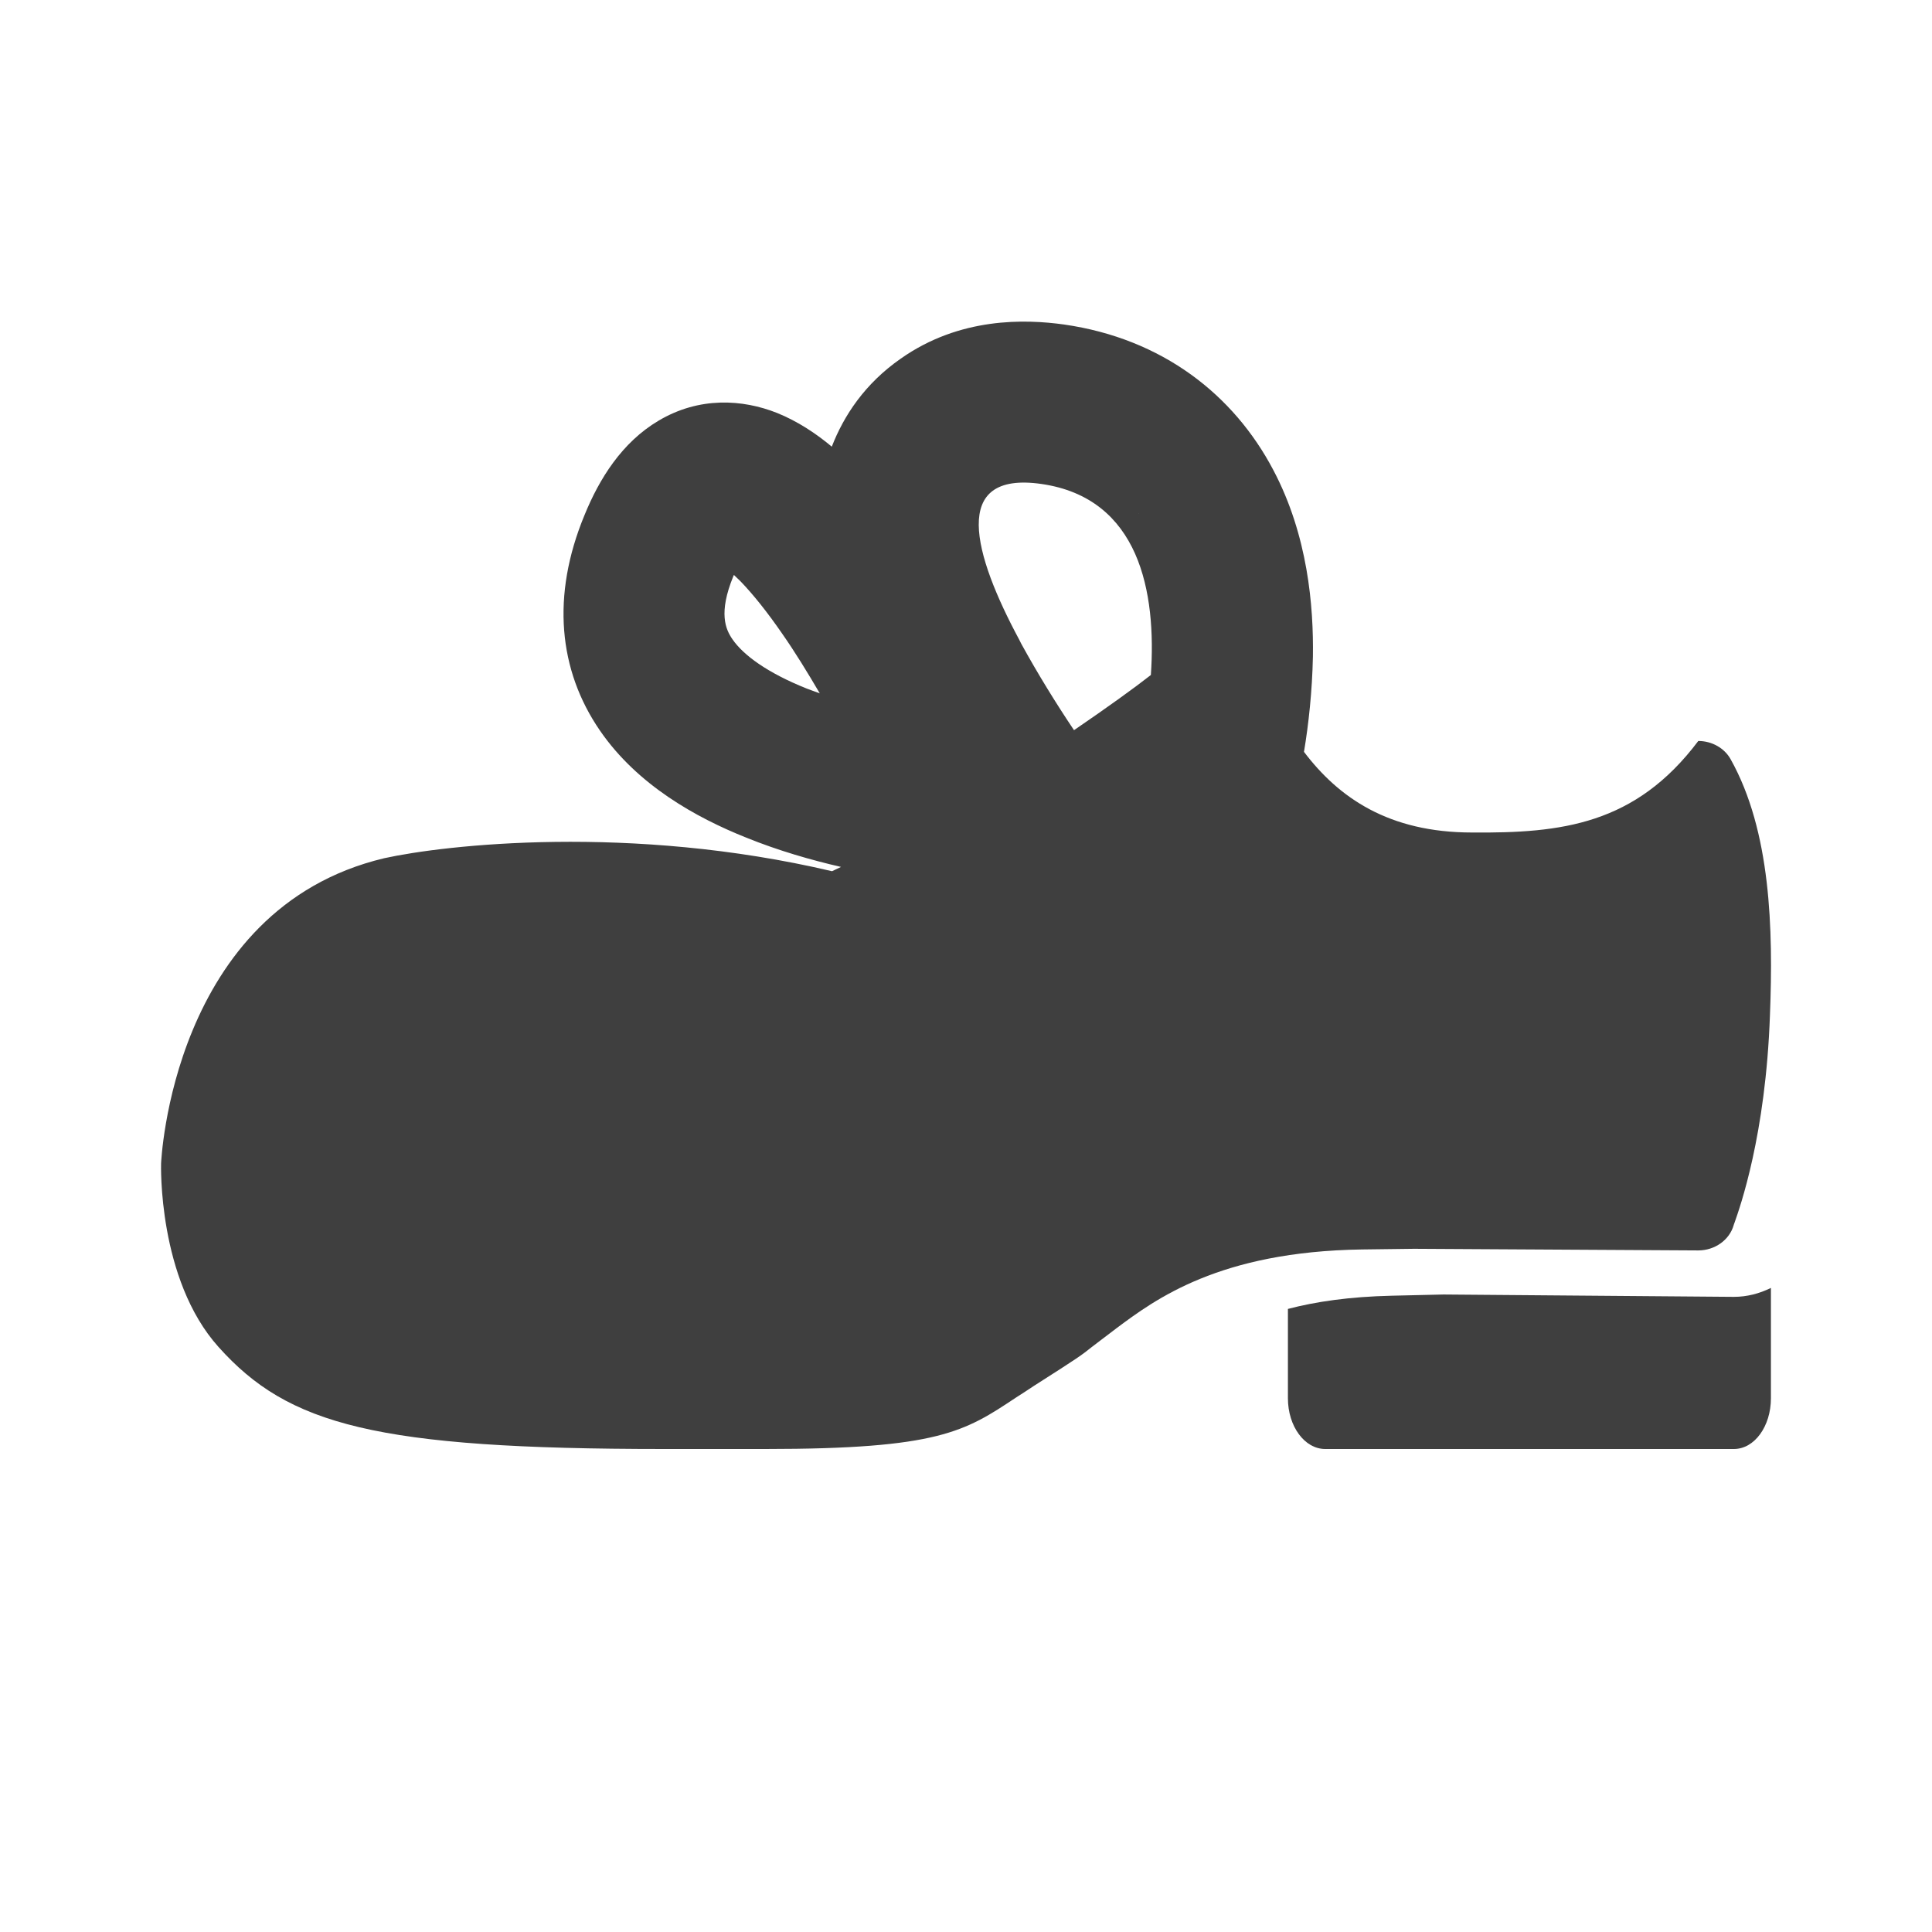 <?xml version="1.0" encoding="UTF-8"?>
<svg xmlns="http://www.w3.org/2000/svg" xmlns:xlink="http://www.w3.org/1999/xlink" width="32" height="32" viewBox="0 0 32 32">
<path fill-rule="evenodd" fill="rgb(24.706%, 24.706%, 24.706%)" fill-opacity="1" d="M 21.598 12.453 C 21.676 11.988 21.734 11.445 21.746 10.875 C 21.758 10.043 21.664 8.871 21.09 7.785 C 20.434 6.539 19.254 5.609 17.625 5.375 C 16.98 5.285 15.898 5.25 14.918 5.941 C 14.324 6.355 13.977 6.883 13.777 7.398 C 13.516 7.18 13.211 6.977 12.871 6.84 C 12.301 6.613 11.582 6.566 10.906 6.969 C 10.301 7.328 9.926 7.93 9.68 8.535 C 9.129 9.867 9.25 11.102 9.938 12.102 C 10.559 13.004 11.531 13.543 12.363 13.875 C 12.895 14.09 13.438 14.246 13.93 14.359 L 13.781 14.43 C 10.441 13.645 7.375 13.992 6.363 14.215 C 2.836 15.055 2.668 19.273 2.668 19.273 C 2.668 19.273 2.609 21.188 3.621 22.312 C 4.777 23.602 6.223 24 11 24 L 12.676 24 C 15.547 24 15.98 23.711 16.828 23.148 C 16.922 23.09 17.02 23.023 17.121 22.957 C 17.887 22.469 17.91 22.449 18.086 22.309 C 18.16 22.254 18.258 22.176 18.441 22.039 L 18.492 22 C 19.133 21.523 20.191 20.73 22.559 20.695 L 23.422 20.684 L 28.125 20.711 L 28.129 20.711 C 28.402 20.711 28.645 20.539 28.715 20.293 C 28.715 20.285 28.723 20.273 28.73 20.25 C 28.816 20.004 29.246 18.805 29.316 16.812 C 29.371 15.387 29.332 13.766 28.664 12.574 C 28.562 12.391 28.355 12.273 28.129 12.273 C 27.086 13.66 25.863 13.801 24.383 13.789 C 23 13.789 22.172 13.211 21.598 12.453 Z M 19.062 11.18 C 19.109 10.496 19.062 9.762 18.801 9.172 C 18.539 8.582 18.062 8.133 17.25 8.016 C 15.727 7.797 16.125 9.188 16.883 10.598 L 16.914 10.66 C 17.188 11.16 17.5 11.664 17.789 12.094 C 18.344 11.715 18.793 11.391 19.062 11.18 Z M 18.863 8.504 C 18.863 8.504 18.863 8.508 18.863 8.508 L 18.859 8.504 C 18.859 8.504 18.859 8.504 18.863 8.504 Z M 13.578 11.484 C 13.379 11.145 13.172 10.805 12.953 10.492 C 12.711 10.141 12.477 9.848 12.266 9.629 C 12.227 9.59 12.191 9.555 12.156 9.523 L 12.145 9.547 C 11.898 10.152 12.016 10.422 12.133 10.59 C 12.316 10.855 12.715 11.145 13.355 11.402 C 13.43 11.43 13.5 11.457 13.578 11.484 Z M 13.578 11.484 "/>
<path fill-rule="nonzero" fill="rgb(24.706%, 24.706%, 24.706%)" fill-opacity="1" d="M 23.91 21.441 L 23.055 21.461 C 22.352 21.477 21.793 21.559 21.332 21.68 L 21.332 23.16 C 21.332 23.625 21.609 24 21.949 24 L 28.719 24 C 29.059 24 29.332 23.625 29.332 23.16 L 29.332 21.332 C 29.141 21.426 28.934 21.48 28.719 21.48 Z M 23.91 21.441 "/>
</svg>

